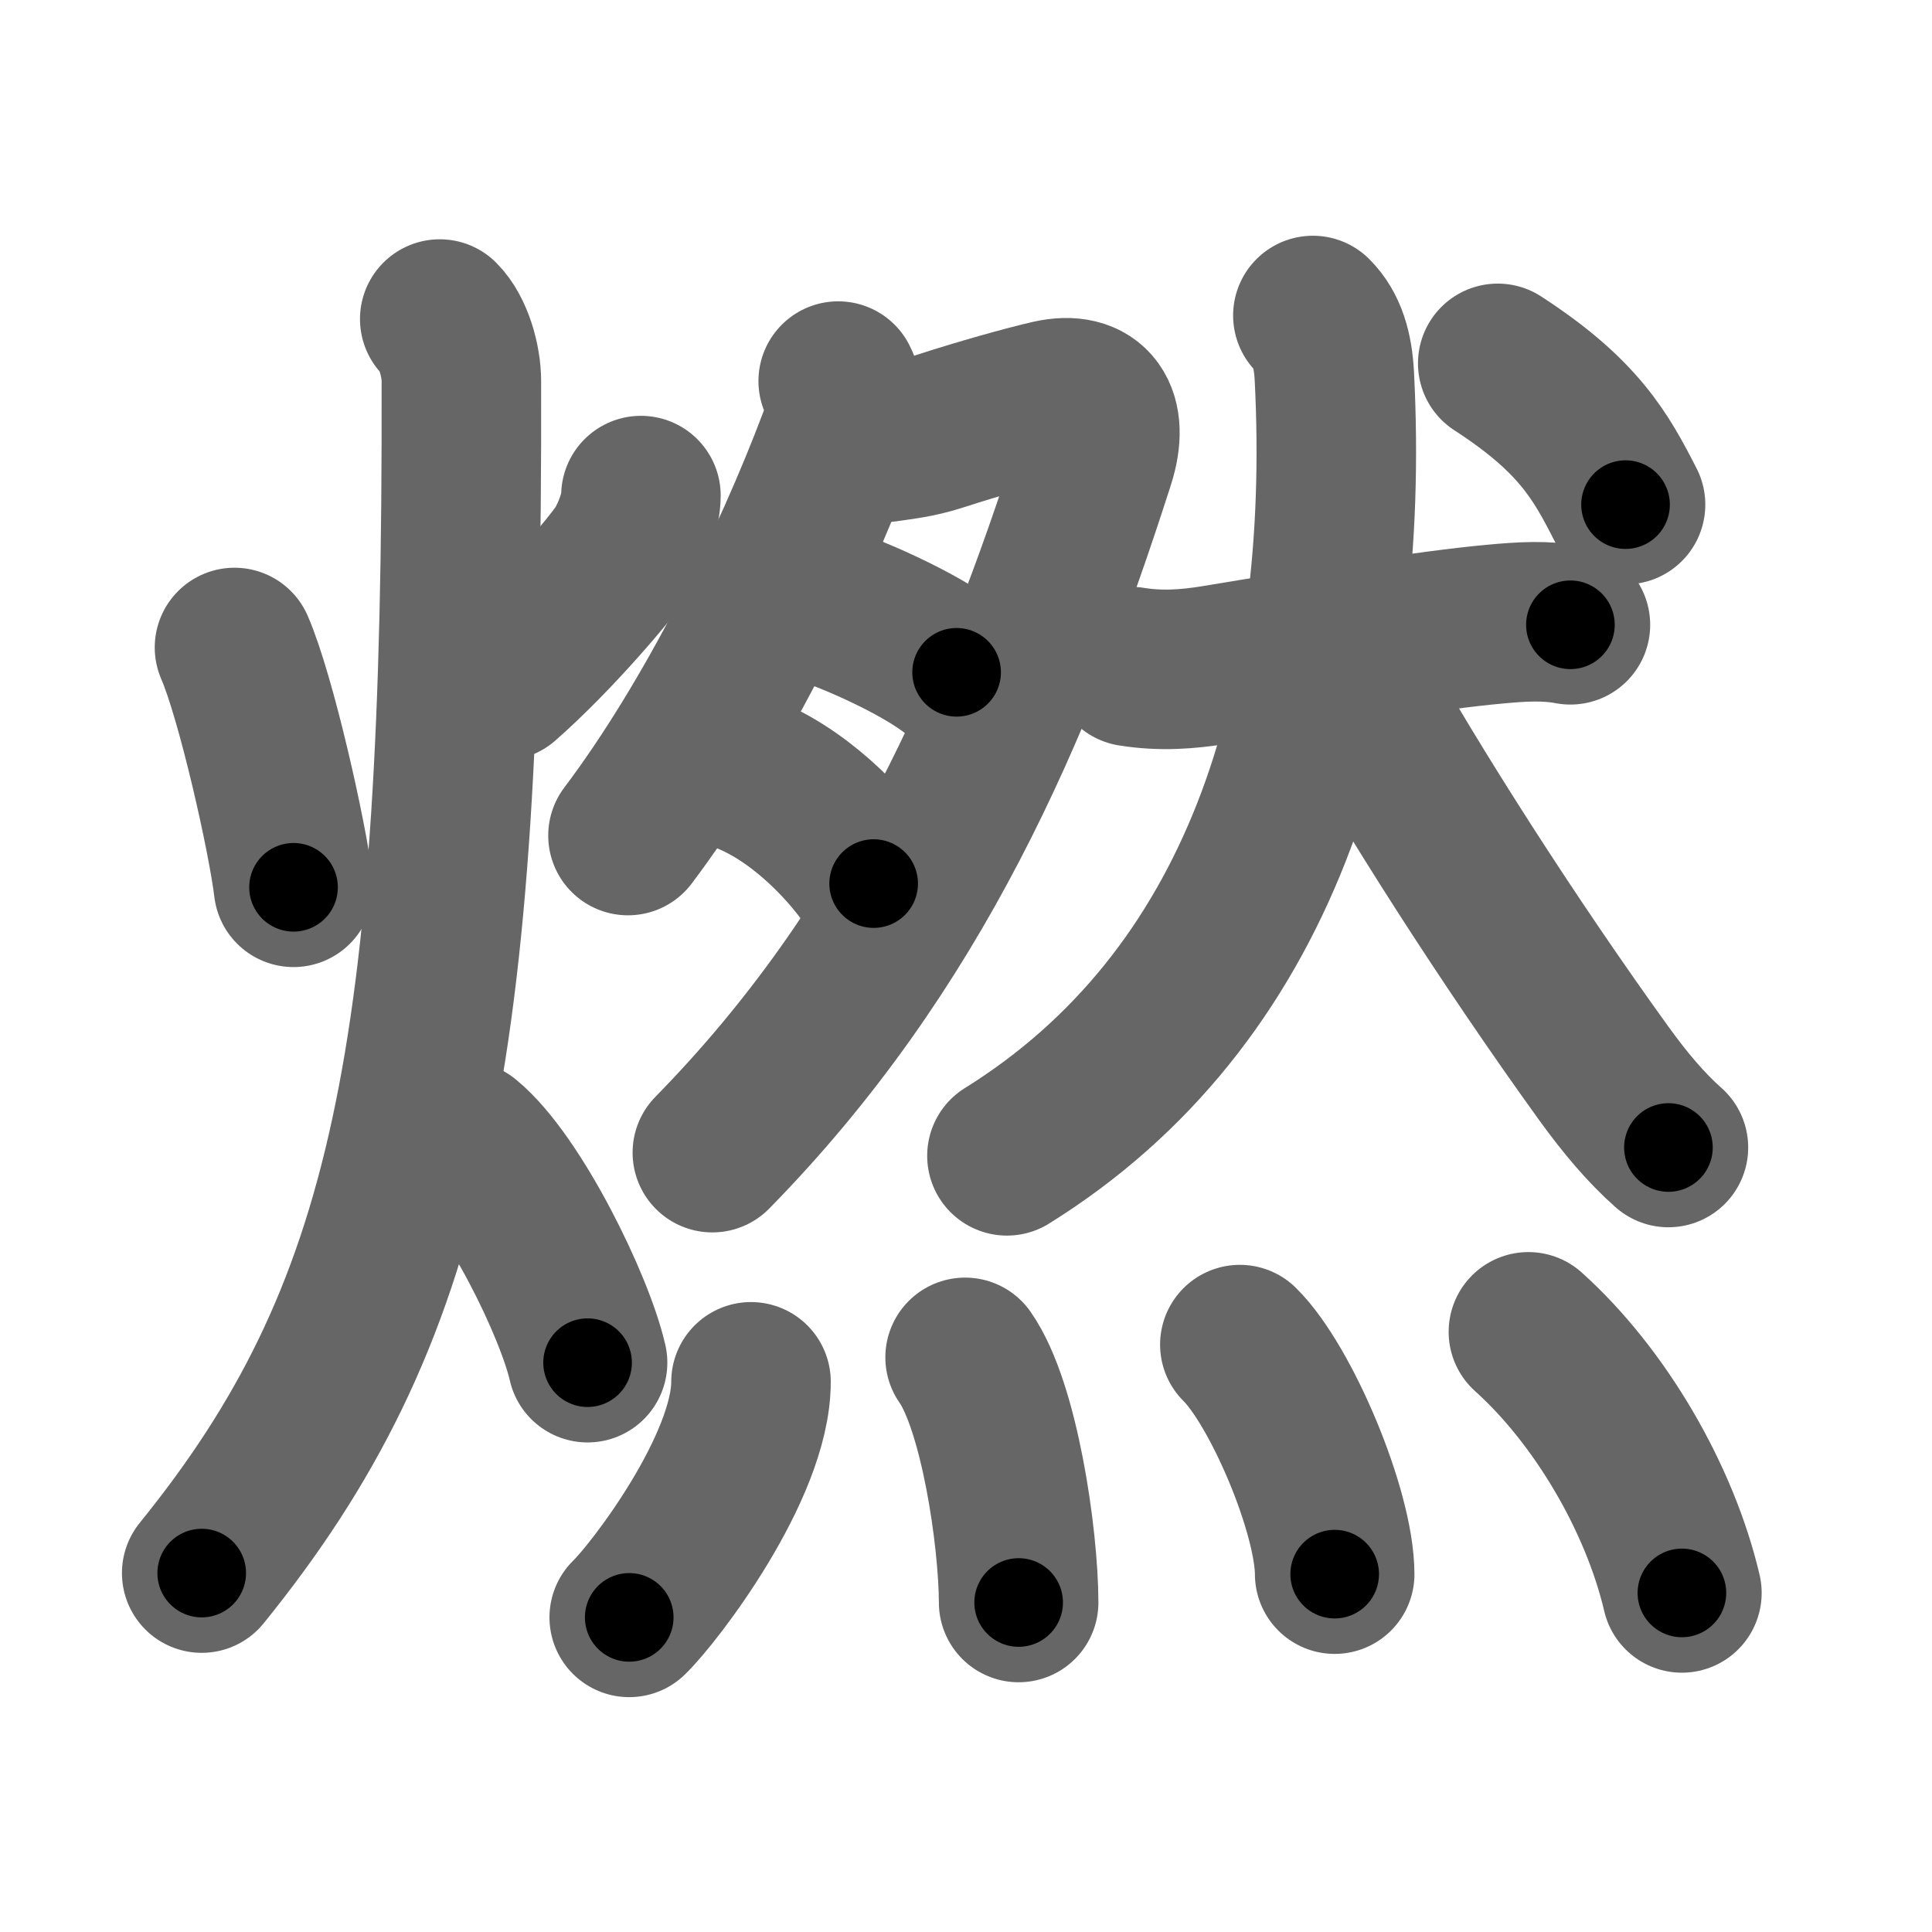 <svg xmlns="http://www.w3.org/2000/svg" width="109" height="109" viewBox="0 0 109 109" id="71c3"><g fill="none" stroke="#666" stroke-width="9" stroke-linecap="round" stroke-linejoin="round"><g><g><path d="M13.23,36.53c1.22,2.8,3,10.73,3.33,13.53" /><path d="M36.16,27.96c0,0.91-0.51,2.26-1.04,3.09c-0.53,0.84-3.74,4.7-6.76,7.35" /><path d="M24.81,18c0.78,0.78,1.22,2.36,1.22,3.51c0.09,38.37-2.91,52.74-14.65,67.24" /><path d="M26.25,64.38c2.73,2.24,6.18,9.33,6.9,12.5" /></g><g p4:phon="然" xmlns:p4="http://kanjivg.tagaini.net"><g><g><path d="M47.29,21.5c0.37,0.71,0.51,1.94-0.01,3.32c-2.66,7.06-7.03,15.93-11.85,22.32" /><path d="M49.99,24.95c0.6-0.1,1.73-0.19,3.03-0.62c2.25-0.73,4.77-1.44,6.24-1.78c2.34-0.53,3.32,0.9,2.52,3.42C57.25,40.12,51.5,53.5,40.19,65.03" /><path d="M46.45,34.13c1.07,0.29,5.37,2.05,7.52,3.8" /><path d="M42.34,43.77c3.16,1.36,5.75,4.26,6.95,6.08" /></g><g><g><path d="M63.83,37.61c1.67,0.27,3.19,0.15,4.68-0.09c5.36-0.89,12.2-1.98,15.86-2.31c1.42-0.13,2.81-0.23,4.23,0.04" /><path d="M74.07,17.8c0.81,0.81,1.13,1.95,1.21,3.39C76.25,40.05,71,56.38,56.81,65.21" /><path d="M76.12,38.25c3.53,6.31,9,14.88,14.4,22.36c1.16,1.6,2.35,3.02,3.61,4.13" /></g><g><path d="M84.5,20.5c4.55,2.95,5.8,5.21,7.21,7.97" /></g></g></g><g><path d="M42.37,77.96c0,4.81-5.45,11.92-6.87,13.29" /><path d="M54.45,76.58c1.93,2.75,3.01,10.15,3.02,13.83" /><path d="M69.95,75.86c2.33,2.3,5.34,9.42,5.35,12.95" /><path d="M86.23,75.14c4.02,3.61,7.4,9.36,8.66,14.73" /></g></g></g></g><g fill="none" stroke="#000" stroke-width="5" stroke-linecap="round" stroke-linejoin="round"><g><g><path d="M13.23,36.53c1.22,2.8,3,10.73,3.33,13.53" stroke-dasharray="13.959" stroke-dashoffset="13.959"><animate attributeName="stroke-dashoffset" values="13.959;13.959;0" dur="0.14s" fill="freeze" begin="0s;71c3.click" /></path><path d="M36.16,27.96c0,0.91-0.51,2.26-1.04,3.09c-0.53,0.84-3.74,4.7-6.76,7.35" stroke-dasharray="13.299" stroke-dashoffset="13.299"><animate attributeName="stroke-dashoffset" values="13.299" fill="freeze" begin="71c3.click" /><animate attributeName="stroke-dashoffset" values="13.299;13.299;0" keyTimes="0;0.513;1" dur="0.273s" fill="freeze" begin="0s;71c3.click" /></path><path d="M24.81,18c0.78,0.78,1.22,2.36,1.22,3.51c0.09,38.37-2.91,52.74-14.65,67.24" stroke-dasharray="74.149" stroke-dashoffset="74.149"><animate attributeName="stroke-dashoffset" values="74.149" fill="freeze" begin="71c3.click" /><animate attributeName="stroke-dashoffset" values="74.149;74.149;0" keyTimes="0;0.329;1" dur="0.831s" fill="freeze" begin="0s;71c3.click" /></path><path d="M26.25,64.38c2.73,2.24,6.18,9.33,6.9,12.5" stroke-dasharray="14.43" stroke-dashoffset="14.43"><animate attributeName="stroke-dashoffset" values="14.43" fill="freeze" begin="71c3.click" /><animate attributeName="stroke-dashoffset" values="14.43;14.43;0" keyTimes="0;0.852;1" dur="0.975s" fill="freeze" begin="0s;71c3.click" /></path></g><g p4:phon="然" xmlns:p4="http://kanjivg.tagaini.net"><g><g><path d="M47.29,21.5c0.37,0.71,0.51,1.94-0.01,3.32c-2.66,7.06-7.03,15.93-11.85,22.32" stroke-dasharray="28.76" stroke-dashoffset="28.76"><animate attributeName="stroke-dashoffset" values="28.76" fill="freeze" begin="71c3.click" /><animate attributeName="stroke-dashoffset" values="28.76;28.76;0" keyTimes="0;0.772;1" dur="1.263s" fill="freeze" begin="0s;71c3.click" /></path><path d="M49.99,24.95c0.6-0.1,1.73-0.19,3.03-0.62c2.25-0.73,4.77-1.44,6.24-1.78c2.34-0.53,3.32,0.9,2.52,3.42C57.25,40.12,51.5,53.5,40.19,65.03" stroke-dasharray="60.267" stroke-dashoffset="60.267"><animate attributeName="stroke-dashoffset" values="60.267" fill="freeze" begin="71c3.click" /><animate attributeName="stroke-dashoffset" values="60.267;60.267;0" keyTimes="0;0.736;1" dur="1.716s" fill="freeze" begin="0s;71c3.click" /></path><path d="M46.45,34.13c1.07,0.29,5.37,2.05,7.52,3.8" stroke-dasharray="8.463" stroke-dashoffset="8.463"><animate attributeName="stroke-dashoffset" values="8.463" fill="freeze" begin="71c3.click" /><animate attributeName="stroke-dashoffset" values="8.463;8.463;0" keyTimes="0;0.953;1" dur="1.801s" fill="freeze" begin="0s;71c3.click" /></path><path d="M42.34,43.77c3.16,1.36,5.75,4.26,6.95,6.08" stroke-dasharray="9.351" stroke-dashoffset="9.351"><animate attributeName="stroke-dashoffset" values="9.351" fill="freeze" begin="71c3.click" /><animate attributeName="stroke-dashoffset" values="9.351;9.351;0" keyTimes="0;0.95;1" dur="1.895s" fill="freeze" begin="0s;71c3.click" /></path></g><g><g><path d="M63.83,37.61c1.67,0.27,3.19,0.15,4.68-0.09c5.36-0.89,12.2-1.98,15.86-2.31c1.42-0.13,2.81-0.23,4.23,0.04" stroke-dasharray="24.978" stroke-dashoffset="24.978"><animate attributeName="stroke-dashoffset" values="24.978" fill="freeze" begin="71c3.click" /><animate attributeName="stroke-dashoffset" values="24.978;24.978;0" keyTimes="0;0.883;1" dur="2.145s" fill="freeze" begin="0s;71c3.click" /></path><path d="M74.07,17.8c0.81,0.81,1.13,1.95,1.21,3.39C76.25,40.05,71,56.38,56.81,65.21" stroke-dasharray="53.888" stroke-dashoffset="53.888"><animate attributeName="stroke-dashoffset" values="53.888" fill="freeze" begin="71c3.click" /><animate attributeName="stroke-dashoffset" values="53.888;53.888;0" keyTimes="0;0.799;1" dur="2.684s" fill="freeze" begin="0s;71c3.click" /></path><path d="M76.12,38.25c3.53,6.31,9,14.88,14.4,22.36c1.16,1.6,2.35,3.02,3.61,4.13" stroke-dasharray="32.106" stroke-dashoffset="32.106"><animate attributeName="stroke-dashoffset" values="32.106" fill="freeze" begin="71c3.click" /><animate attributeName="stroke-dashoffset" values="32.106;32.106;0" keyTimes="0;0.893;1" dur="3.005s" fill="freeze" begin="0s;71c3.click" /></path></g><g><path d="M84.5,20.5c4.55,2.95,5.8,5.21,7.21,7.97" stroke-dasharray="10.912" stroke-dashoffset="10.912"><animate attributeName="stroke-dashoffset" values="10.912" fill="freeze" begin="71c3.click" /><animate attributeName="stroke-dashoffset" values="10.912;10.912;0" keyTimes="0;0.965;1" dur="3.114s" fill="freeze" begin="0s;71c3.click" /></path></g></g></g><g><path d="M42.37,77.96c0,4.81-5.45,11.92-6.87,13.29" stroke-dasharray="15.22" stroke-dashoffset="15.22"><animate attributeName="stroke-dashoffset" values="15.22" fill="freeze" begin="71c3.click" /><animate attributeName="stroke-dashoffset" values="15.22;15.22;0" keyTimes="0;0.953;1" dur="3.266s" fill="freeze" begin="0s;71c3.click" /></path><path d="M54.45,76.58c1.93,2.75,3.01,10.15,3.02,13.83" stroke-dasharray="14.293" stroke-dashoffset="14.293"><animate attributeName="stroke-dashoffset" values="14.293" fill="freeze" begin="71c3.click" /><animate attributeName="stroke-dashoffset" values="14.293;14.293;0" keyTimes="0;0.958;1" dur="3.409s" fill="freeze" begin="0s;71c3.click" /></path><path d="M69.95,75.86c2.33,2.3,5.34,9.42,5.35,12.95" stroke-dasharray="14.224" stroke-dashoffset="14.224"><animate attributeName="stroke-dashoffset" values="14.224" fill="freeze" begin="71c3.click" /><animate attributeName="stroke-dashoffset" values="14.224;14.224;0" keyTimes="0;0.96;1" dur="3.551s" fill="freeze" begin="0s;71c3.click" /></path><path d="M86.23,75.14c4.02,3.61,7.4,9.36,8.66,14.73" stroke-dasharray="17.328" stroke-dashoffset="17.328"><animate attributeName="stroke-dashoffset" values="17.328" fill="freeze" begin="71c3.click" /><animate attributeName="stroke-dashoffset" values="17.328;17.328;0" keyTimes="0;0.954;1" dur="3.724s" fill="freeze" begin="0s;71c3.click" /></path></g></g></g></g></svg>